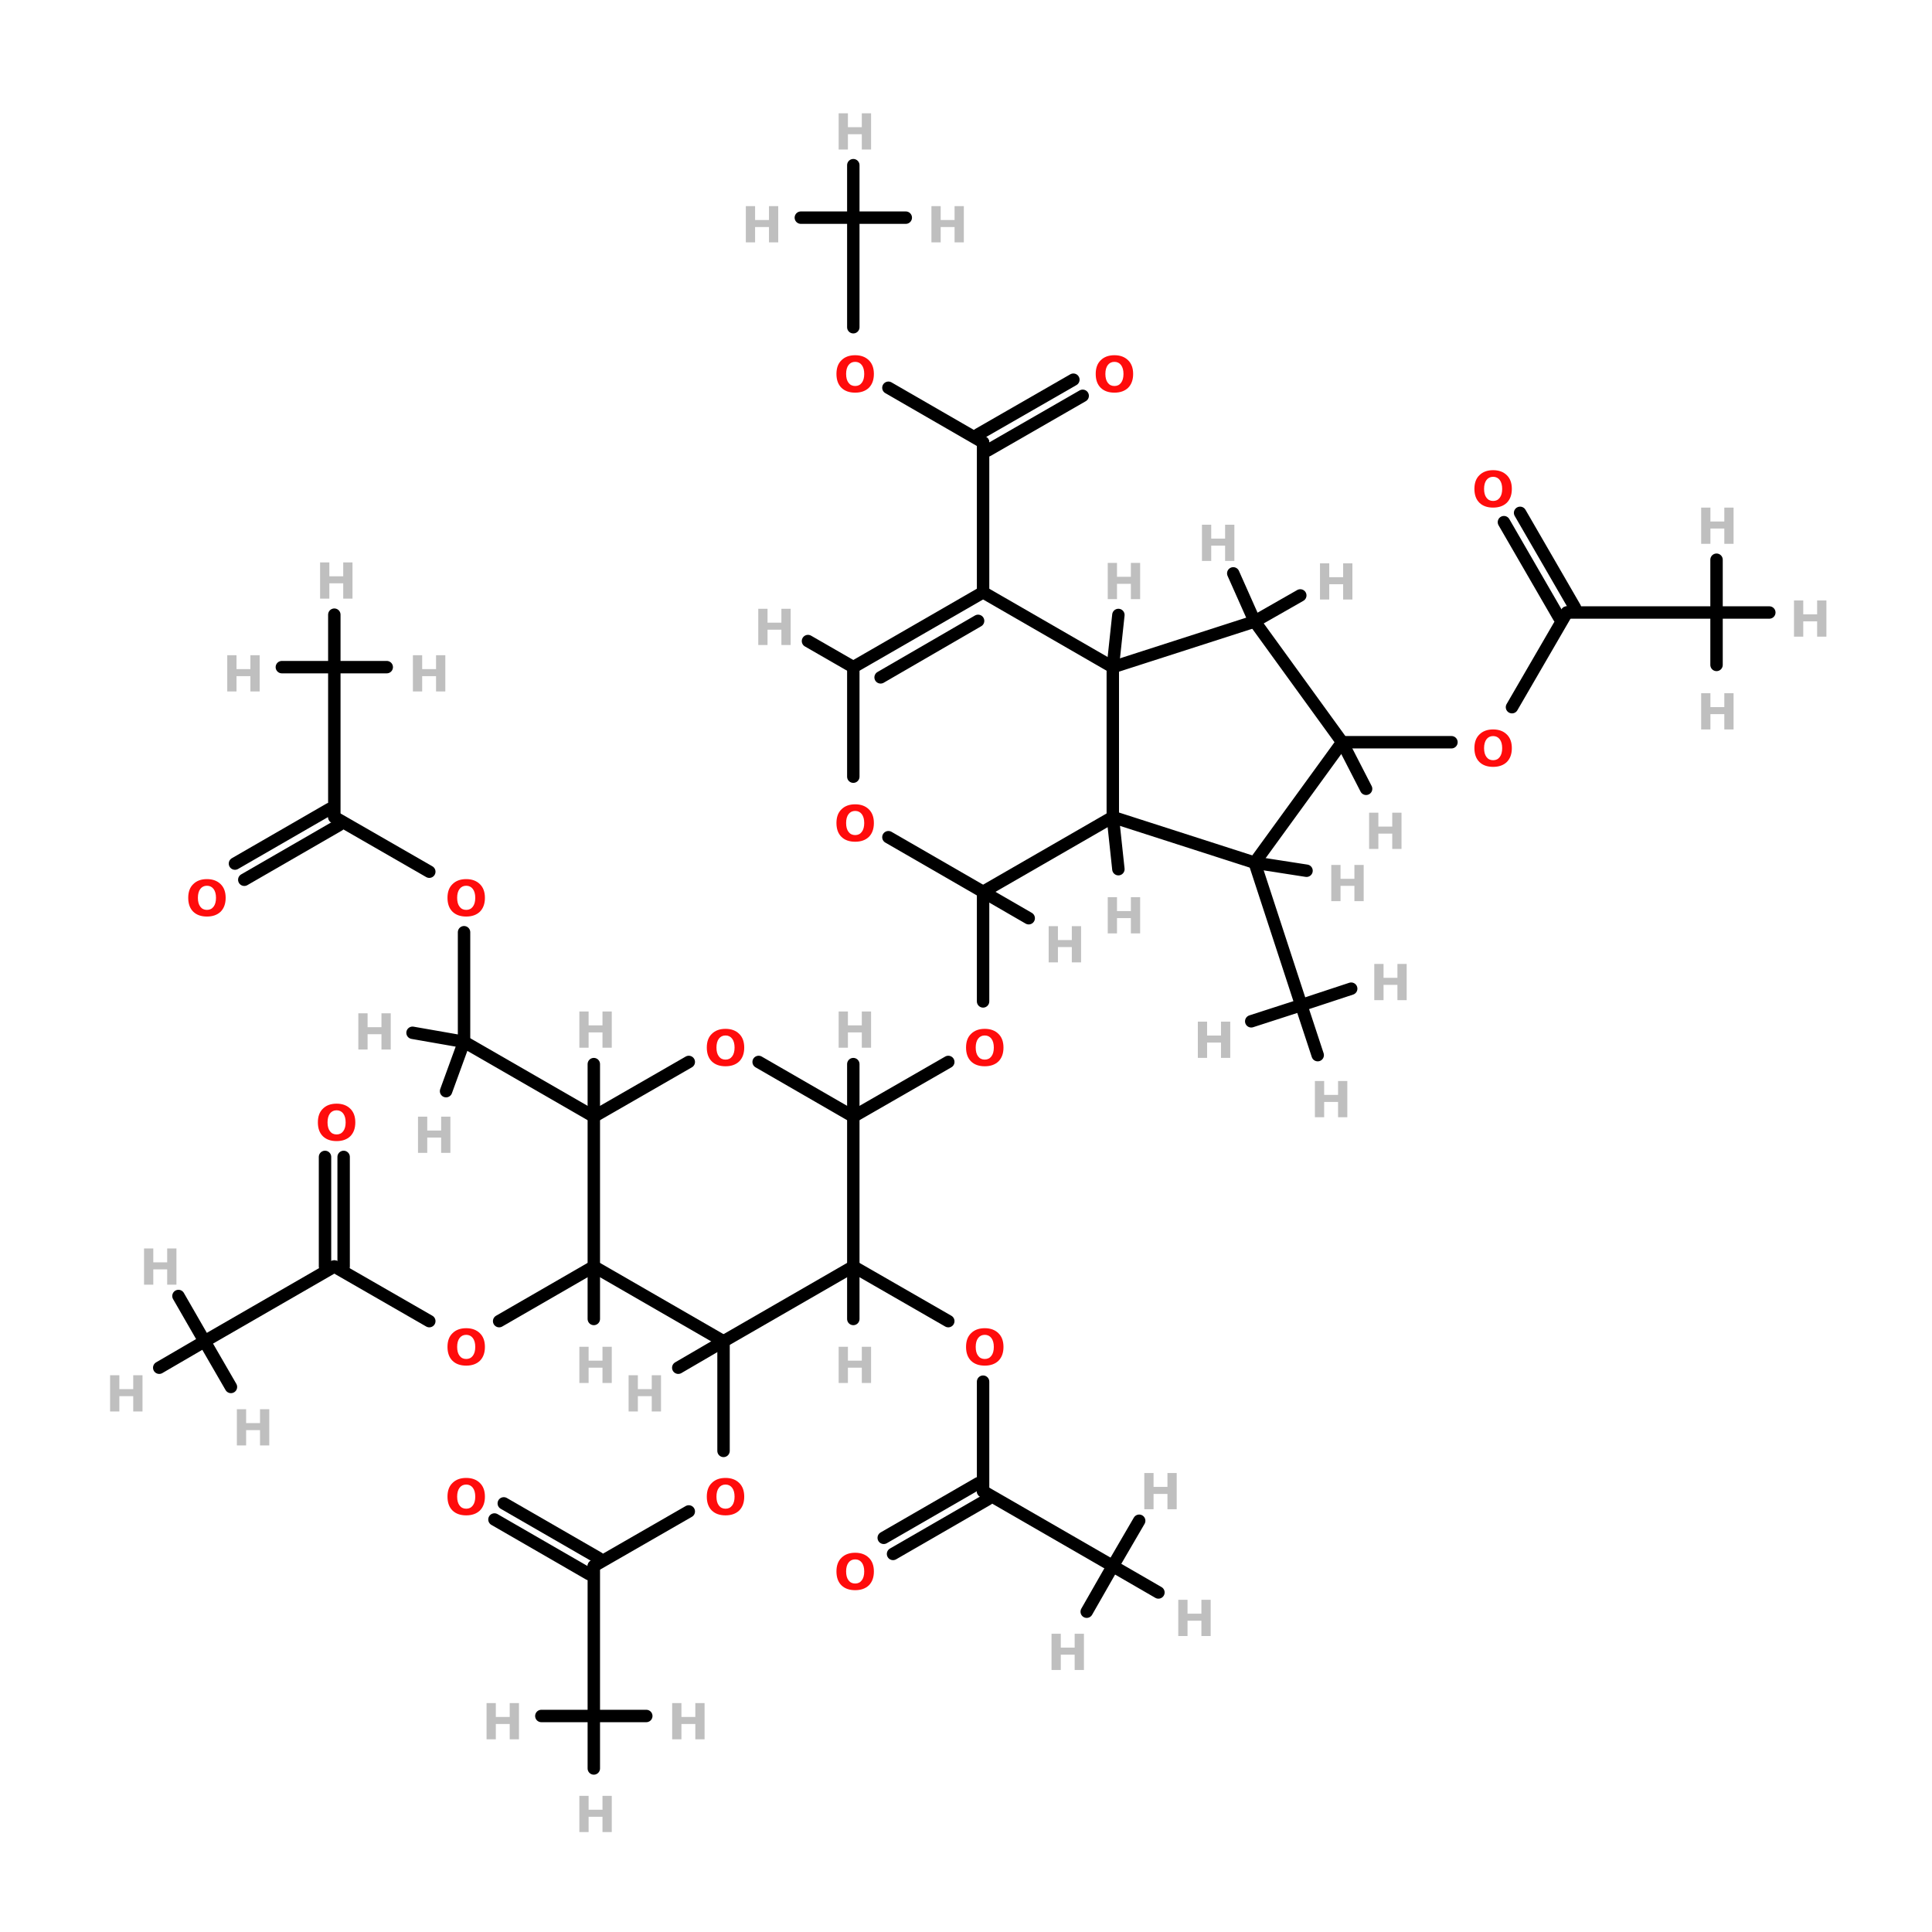<?xml version="1.0" encoding="UTF-8"?>
<svg xmlns="http://www.w3.org/2000/svg" xmlns:xlink="http://www.w3.org/1999/xlink" width="150pt" height="150pt" viewBox="0 0 150 150" version="1.1">
<defs>
<g>
<symbol overflow="visible" id="glyph0-0">
<path style="stroke:none;" d="M 0.188 0.688 L 0.188 -2.719 L 2.125 -2.719 L 2.125 0.688 Z M 0.406 0.469 L 1.906 0.469 L 1.906 -2.5 L 0.406 -2.5 Z M 0.406 0.469 "/>
</symbol>
<symbol overflow="visible" id="glyph0-1">
<path style="stroke:none;" d="M 0.359 -2.812 L 1.078 -2.812 L 1.078 -1.734 L 2.156 -1.734 L 2.156 -2.812 L 2.875 -2.812 L 2.875 0 L 2.156 0 L 2.156 -1.188 L 1.078 -1.188 L 1.078 0 L 0.359 0 Z M 0.359 -2.812 "/>
</symbol>
<symbol overflow="visible" id="glyph0-2">
<path style="stroke:none;" d="M 1.641 -2.344 C 1.422 -2.344 1.25 -2.258 1.125 -2.094 C 1 -1.926 0.938 -1.695 0.938 -1.406 C 0.938 -1.113 1 -0.883 1.125 -0.719 C 1.25 -0.551 1.422 -0.469 1.641 -0.469 C 1.859 -0.469 2.031 -0.551 2.156 -0.719 C 2.281 -0.883 2.344 -1.113 2.344 -1.406 C 2.344 -1.695 2.281 -1.926 2.156 -2.094 C 2.031 -2.258 1.859 -2.344 1.641 -2.344 Z M 1.641 -2.859 C 2.086 -2.859 2.441 -2.727 2.703 -2.469 C 2.961 -2.219 3.094 -1.863 3.094 -1.406 C 3.094 -0.945 2.961 -0.586 2.703 -0.328 C 2.441 -0.078 2.086 0.047 1.641 0.047 C 1.191 0.047 0.836 -0.078 0.578 -0.328 C 0.316 -0.586 0.188 -0.945 0.188 -1.406 C 0.188 -1.863 0.316 -2.219 0.578 -2.469 C 0.836 -2.727 1.191 -2.859 1.641 -2.859 Z M 1.641 -2.859 "/>
</symbol>
</g>
</defs>
<g id="surface1">
<path style="fill:none;stroke-width:4;stroke-linecap:round;stroke-linejoin:miter;stroke:rgb(0%,0%,0%);stroke-opacity:1;stroke-miterlimit:4;" d="M 316.706 322.396 L 316.706 287.095 " transform="matrix(0.241,0,0,0.241,0,0.052)"/>
<path style="fill-rule:nonzero;fill:rgb(0%,0%,0%);fill-opacity:1;stroke-width:4;stroke-linecap:round;stroke-linejoin:miter;stroke:rgb(0%,0%,0%);stroke-opacity:1;stroke-miterlimit:4;" d="M 305.496 341.897 L 274.899 359.499 " transform="matrix(0.241,0,0,0.241,0,0.052)"/>
<path style="fill:none;stroke-width:4;stroke-linecap:round;stroke-linejoin:miter;stroke:rgb(0%,0%,0%);stroke-opacity:1;stroke-miterlimit:4;" d="M 467.596 238.897 L 432.392 238.897 " transform="matrix(0.241,0,0,0.241,0,0.052)"/>
<path style="fill-rule:nonzero;fill:rgb(0%,0%,0%);fill-opacity:1;stroke-width:4;stroke-linecap:round;stroke-linejoin:miter;stroke:rgb(0%,0%,0%);stroke-opacity:1;stroke-miterlimit:4;" d="M 487.096 227.605 L 504.796 197.106 " transform="matrix(0.241,0,0,0.241,0,0.052)"/>
<path style="fill-rule:nonzero;fill:rgb(0%,0%,0%);fill-opacity:1;stroke-width:4;stroke-linecap:round;stroke-linejoin:miter;stroke:rgb(0%,0%,0%);stroke-opacity:1;stroke-miterlimit:4;" d="M 305.496 425.396 L 274.899 407.794 " transform="matrix(0.241,0,0,0.241,0,0.052)"/>
<path style="fill:none;stroke-width:4;stroke-linecap:round;stroke-linejoin:miter;stroke:rgb(0%,0%,0%);stroke-opacity:1;stroke-miterlimit:4;" d="M 316.706 444.897 L 316.706 480.198 " transform="matrix(0.241,0,0,0.241,0,0.052)"/>
<path style="fill-rule:nonzero;fill:rgb(0%,0%,0%);fill-opacity:1;stroke-width:4;stroke-linecap:round;stroke-linejoin:miter;stroke:rgb(0%,0%,0%);stroke-opacity:1;stroke-miterlimit:4;" d="M 286.207 124.703 L 316.706 142.305 " transform="matrix(0.241,0,0,0.241,0,0.052)"/>
<path style="fill:none;stroke-width:4;stroke-linecap:round;stroke-linejoin:miter;stroke:rgb(0%,0%,0%);stroke-opacity:1;stroke-miterlimit:4;" d="M 274.899 105.203 L 274.899 69.901 " transform="matrix(0.241,0,0,0.241,0,0.052)"/>
<path style="fill:none;stroke-width:4;stroke-linecap:round;stroke-linejoin:miter;stroke:rgb(0%,0%,0%);stroke-opacity:1;stroke-miterlimit:4;" d="M 233.092 467.203 L 233.092 431.902 " transform="matrix(0.241,0,0,0.241,0,0.052)"/>
<path style="fill-rule:nonzero;fill:rgb(0%,0%,0%);fill-opacity:1;stroke-width:4;stroke-linecap:round;stroke-linejoin:miter;stroke:rgb(0%,0%,0%);stroke-opacity:1;stroke-miterlimit:4;" d="M 221.898 486.703 L 191.302 504.305 " transform="matrix(0.241,0,0,0.241,0,0.052)"/>
<path style="fill-rule:nonzero;fill:rgb(0%,0%,0%);fill-opacity:1;stroke-width:4;stroke-linecap:round;stroke-linejoin:miter;stroke:rgb(0%,0%,0%);stroke-opacity:1;stroke-miterlimit:4;" d="M 160.803 425.396 L 191.302 407.794 " transform="matrix(0.241,0,0,0.241,0,0.052)"/>
<path style="fill-rule:nonzero;fill:rgb(0%,0%,0%);fill-opacity:1;stroke-width:4;stroke-linecap:round;stroke-linejoin:miter;stroke:rgb(0%,0%,0%);stroke-opacity:1;stroke-miterlimit:4;" d="M 138.301 425.396 L 107.705 407.794 " transform="matrix(0.241,0,0,0.241,0,0.052)"/>
<path style="fill-rule:nonzero;fill:rgb(0%,0%,0%);fill-opacity:1;stroke-width:4;stroke-linecap:round;stroke-linejoin:miter;stroke:rgb(0%,0%,0%);stroke-opacity:1;stroke-miterlimit:4;" d="M 348.795 127.298 L 318.198 144.9 " transform="matrix(0.241,0,0,0.241,0,0.052)"/>
<path style="fill-rule:nonzero;fill:rgb(0%,0%,0%);fill-opacity:1;stroke-width:4;stroke-linecap:round;stroke-linejoin:miter;stroke:rgb(0%,0%,0%);stroke-opacity:1;stroke-miterlimit:4;" d="M 345.794 122.107 L 315.197 139.693 " transform="matrix(0.241,0,0,0.241,0,0.052)"/>
<path style="fill-rule:nonzero;fill:rgb(0%,0%,0%);fill-opacity:1;stroke-width:4;stroke-linecap:round;stroke-linejoin:miter;stroke:rgb(0%,0%,0%);stroke-opacity:1;stroke-miterlimit:4;" d="M 489.708 165.001 L 507.407 195.597 " transform="matrix(0.241,0,0,0.241,0,0.052)"/>
<path style="fill-rule:nonzero;fill:rgb(0%,0%,0%);fill-opacity:1;stroke-width:4;stroke-linecap:round;stroke-linejoin:miter;stroke:rgb(0%,0%,0%);stroke-opacity:1;stroke-miterlimit:4;" d="M 484.501 168.002 L 502.2 198.599 " transform="matrix(0.241,0,0,0.241,0,0.052)"/>
<path style="fill:none;stroke-width:4;stroke-linecap:round;stroke-linejoin:miter;stroke:rgb(0%,0%,0%);stroke-opacity:1;stroke-miterlimit:4;" d="M 149.495 300.106 L 149.495 335.407 " transform="matrix(0.241,0,0,0.241,0,0.052)"/>
<path style="fill-rule:nonzero;fill:rgb(0%,0%,0%);fill-opacity:1;stroke-width:4;stroke-linecap:round;stroke-linejoin:miter;stroke:rgb(0%,0%,0%);stroke-opacity:1;stroke-miterlimit:4;" d="M 138.301 280.606 L 107.705 263.004 " transform="matrix(0.241,0,0,0.241,0,0.052)"/>
<path style="fill-rule:nonzero;fill:rgb(0%,0%,0%);fill-opacity:1;stroke-width:4;stroke-linecap:round;stroke-linejoin:miter;stroke:rgb(0%,0%,0%);stroke-opacity:1;stroke-miterlimit:4;" d="M 284.698 495.204 L 315.197 477.602 " transform="matrix(0.241,0,0,0.241,0,0.052)"/>
<path style="fill-rule:nonzero;fill:rgb(0%,0%,0%);fill-opacity:1;stroke-width:4;stroke-linecap:round;stroke-linejoin:miter;stroke:rgb(0%,0%,0%);stroke-opacity:1;stroke-miterlimit:4;" d="M 287.699 500.395 L 318.198 482.793 " transform="matrix(0.241,0,0,0.241,0,0.052)"/>
<path style="fill-rule:nonzero;fill:rgb(0%,0%,0%);fill-opacity:1;stroke-width:4;stroke-linecap:round;stroke-linejoin:miter;stroke:rgb(0%,0%,0%);stroke-opacity:1;stroke-miterlimit:4;" d="M 162.295 484.108 L 192.794 501.693 " transform="matrix(0.241,0,0,0.241,0,0.052)"/>
<path style="fill-rule:nonzero;fill:rgb(0%,0%,0%);fill-opacity:1;stroke-width:4;stroke-linecap:round;stroke-linejoin:miter;stroke:rgb(0%,0%,0%);stroke-opacity:1;stroke-miterlimit:4;" d="M 159.294 489.299 L 189.793 506.901 " transform="matrix(0.241,0,0,0.241,0,0.052)"/>
<path style="fill:none;stroke-width:4;stroke-linecap:round;stroke-linejoin:miter;stroke:rgb(0%,0%,0%);stroke-opacity:1;stroke-miterlimit:4;" d="M 110.706 372.493 L 110.706 407.794 " transform="matrix(0.241,0,0,0.241,0,0.052)"/>
<path style="fill:none;stroke-width:4;stroke-linecap:round;stroke-linejoin:miter;stroke:rgb(0%,0%,0%);stroke-opacity:1;stroke-miterlimit:4;" d="M 104.703 372.493 L 104.703 407.794 " transform="matrix(0.241,0,0,0.241,0,0.052)"/>
<path style="fill-rule:nonzero;fill:rgb(0%,0%,0%);fill-opacity:1;stroke-width:4;stroke-linecap:round;stroke-linejoin:miter;stroke:rgb(0%,0%,0%);stroke-opacity:1;stroke-miterlimit:4;" d="M 75.697 277.994 L 106.196 260.392 " transform="matrix(0.241,0,0,0.241,0,0.052)"/>
<path style="fill-rule:nonzero;fill:rgb(0%,0%,0%);fill-opacity:1;stroke-width:4;stroke-linecap:round;stroke-linejoin:miter;stroke:rgb(0%,0%,0%);stroke-opacity:1;stroke-miterlimit:4;" d="M 78.698 283.202 L 109.197 265.6 " transform="matrix(0.241,0,0,0.241,0,0.052)"/>
<path style="fill-rule:nonzero;fill:rgb(0%,0%,0%);fill-opacity:1;stroke-width:4;stroke-linecap:round;stroke-linejoin:miter;stroke:rgb(0%,0%,0%);stroke-opacity:1;stroke-miterlimit:4;" d="M 358.496 263.004 L 360.297 279.795 " transform="matrix(0.241,0,0,0.241,0,0.052)"/>
<path style="fill-rule:nonzero;fill:rgb(0%,0%,0%);fill-opacity:1;stroke-width:4;stroke-linecap:round;stroke-linejoin:miter;stroke:rgb(0%,0%,0%);stroke-opacity:1;stroke-miterlimit:4;" d="M 358.496 214.708 L 360.297 197.901 " transform="matrix(0.241,0,0,0.241,0,0.052)"/>
<path style="fill-rule:nonzero;fill:rgb(0%,0%,0%);fill-opacity:1;stroke-width:4;stroke-linecap:round;stroke-linejoin:miter;stroke:rgb(0%,0%,0%);stroke-opacity:1;stroke-miterlimit:4;" d="M 404.197 277.702 L 419.203 323.597 " transform="matrix(0.241,0,0,0.241,0,0.052)"/>
<path style="fill-rule:nonzero;fill:rgb(0%,0%,0%);fill-opacity:1;stroke-width:4;stroke-linecap:round;stroke-linejoin:miter;stroke:rgb(0%,0%,0%);stroke-opacity:1;stroke-miterlimit:4;" d="M 404.197 277.702 L 420.906 280.298 " transform="matrix(0.241,0,0,0.241,0,0.052)"/>
<path style="fill-rule:nonzero;fill:rgb(0%,0%,0%);fill-opacity:1;stroke-width:4;stroke-linecap:round;stroke-linejoin:miter;stroke:rgb(0%,0%,0%);stroke-opacity:1;stroke-miterlimit:4;" d="M 432.392 238.897 L 440.098 253.903 " transform="matrix(0.241,0,0,0.241,0,0.052)"/>
<path style="fill-rule:nonzero;fill:rgb(0%,0%,0%);fill-opacity:1;stroke-width:4;stroke-linecap:round;stroke-linejoin:miter;stroke:rgb(0%,0%,0%);stroke-opacity:1;stroke-miterlimit:4;" d="M 404.197 199.994 L 418.895 191.606 " transform="matrix(0.241,0,0,0.241,0,0.052)"/>
<path style="fill-rule:nonzero;fill:rgb(0%,0%,0%);fill-opacity:1;stroke-width:4;stroke-linecap:round;stroke-linejoin:miter;stroke:rgb(0%,0%,0%);stroke-opacity:1;stroke-miterlimit:4;" d="M 404.197 199.994 L 397.302 184.501 " transform="matrix(0.241,0,0,0.241,0,0.052)"/>
<path style="fill-rule:nonzero;fill:rgb(0%,0%,0%);fill-opacity:1;stroke-width:4;stroke-linecap:round;stroke-linejoin:miter;stroke:rgb(0%,0%,0%);stroke-opacity:1;stroke-miterlimit:4;" d="M 316.706 287.095 L 331.404 295.596 " transform="matrix(0.241,0,0,0.241,0,0.052)"/>
<path style="fill:none;stroke-width:4;stroke-linecap:round;stroke-linejoin:miter;stroke:rgb(0%,0%,0%);stroke-opacity:1;stroke-miterlimit:4;" d="M 316.706 190.601 L 316.706 142.305 " transform="matrix(0.241,0,0,0.241,0,0.052)"/>
<path style="fill-rule:nonzero;fill:rgb(0%,0%,0%);fill-opacity:1;stroke-width:4;stroke-linecap:round;stroke-linejoin:miter;stroke:rgb(0%,0%,0%);stroke-opacity:1;stroke-miterlimit:4;" d="M 419.203 323.597 L 403.093 328.805 " transform="matrix(0.241,0,0,0.241,0,0.052)"/>
<path style="fill-rule:nonzero;fill:rgb(0%,0%,0%);fill-opacity:1;stroke-width:4;stroke-linecap:round;stroke-linejoin:miter;stroke:rgb(0%,0%,0%);stroke-opacity:1;stroke-miterlimit:4;" d="M 419.203 323.597 L 424.508 339.706 " transform="matrix(0.241,0,0,0.241,0,0.052)"/>
<path style="fill-rule:nonzero;fill:rgb(0%,0%,0%);fill-opacity:1;stroke-width:4;stroke-linecap:round;stroke-linejoin:miter;stroke:rgb(0%,0%,0%);stroke-opacity:1;stroke-miterlimit:4;" d="M 419.203 323.597 L 435.296 318.292 " transform="matrix(0.241,0,0,0.241,0,0.052)"/>
<path style="fill-rule:nonzero;fill:rgb(0%,0%,0%);fill-opacity:1;stroke-width:4;stroke-linecap:round;stroke-linejoin:miter;stroke:rgb(0%,0%,0%);stroke-opacity:1;stroke-miterlimit:4;" d="M 274.899 214.708 L 260.298 206.305 " transform="matrix(0.241,0,0,0.241,0,0.052)"/>
<path style="fill:none;stroke-width:4;stroke-linecap:round;stroke-linejoin:miter;stroke:rgb(0%,0%,0%);stroke-opacity:1;stroke-miterlimit:4;" d="M 274.899 359.499 L 274.899 342.594 " transform="matrix(0.241,0,0,0.241,0,0.052)"/>
<path style="fill:none;stroke-width:4;stroke-linecap:round;stroke-linejoin:miter;stroke:rgb(0%,0%,0%);stroke-opacity:1;stroke-miterlimit:4;" d="M 274.899 407.794 L 274.899 424.699 " transform="matrix(0.241,0,0,0.241,0,0.052)"/>
<path style="fill-rule:nonzero;fill:rgb(0%,0%,0%);fill-opacity:1;stroke-width:4;stroke-linecap:round;stroke-linejoin:miter;stroke:rgb(0%,0%,0%);stroke-opacity:1;stroke-miterlimit:4;" d="M 233.092 431.902 L 218.508 440.403 " transform="matrix(0.241,0,0,0.241,0,0.052)"/>
<path style="fill:none;stroke-width:4;stroke-linecap:round;stroke-linejoin:miter;stroke:rgb(0%,0%,0%);stroke-opacity:1;stroke-miterlimit:4;" d="M 191.302 407.794 L 191.302 424.699 " transform="matrix(0.241,0,0,0.241,0,0.052)"/>
<path style="fill-rule:nonzero;fill:rgb(0%,0%,0%);fill-opacity:1;stroke-width:4;stroke-linecap:round;stroke-linejoin:miter;stroke:rgb(0%,0%,0%);stroke-opacity:1;stroke-miterlimit:4;" d="M 191.302 359.499 L 149.495 335.407 " transform="matrix(0.241,0,0,0.241,0,0.052)"/>
<path style="fill:none;stroke-width:4;stroke-linecap:round;stroke-linejoin:miter;stroke:rgb(0%,0%,0%);stroke-opacity:1;stroke-miterlimit:4;" d="M 191.302 359.499 L 191.302 342.594 " transform="matrix(0.241,0,0,0.241,0,0.052)"/>
<path style="fill:none;stroke-width:4;stroke-linecap:round;stroke-linejoin:miter;stroke:rgb(0%,0%,0%);stroke-opacity:1;stroke-miterlimit:4;" d="M 504.796 197.106 L 552.994 197.106 " transform="matrix(0.241,0,0,0.241,0,0.052)"/>
<path style="fill-rule:nonzero;fill:rgb(0%,0%,0%);fill-opacity:1;stroke-width:4;stroke-linecap:round;stroke-linejoin:miter;stroke:rgb(0%,0%,0%);stroke-opacity:1;stroke-miterlimit:4;" d="M 149.495 335.407 L 132.899 332.503 " transform="matrix(0.241,0,0,0.241,0,0.052)"/>
<path style="fill-rule:nonzero;fill:rgb(0%,0%,0%);fill-opacity:1;stroke-width:4;stroke-linecap:round;stroke-linejoin:miter;stroke:rgb(0%,0%,0%);stroke-opacity:1;stroke-miterlimit:4;" d="M 149.495 335.407 L 143.704 351.306 " transform="matrix(0.241,0,0,0.241,0,0.052)"/>
<path style="fill:none;stroke-width:4;stroke-linecap:round;stroke-linejoin:miter;stroke:rgb(0%,0%,0%);stroke-opacity:1;stroke-miterlimit:4;" d="M 552.994 197.106 L 552.994 213.994 " transform="matrix(0.241,0,0,0.241,0,0.052)"/>
<path style="fill:none;stroke-width:4;stroke-linecap:round;stroke-linejoin:miter;stroke:rgb(0%,0%,0%);stroke-opacity:1;stroke-miterlimit:4;" d="M 552.994 197.106 L 569.996 197.106 " transform="matrix(0.241,0,0,0.241,0,0.052)"/>
<path style="fill:none;stroke-width:4;stroke-linecap:round;stroke-linejoin:miter;stroke:rgb(0%,0%,0%);stroke-opacity:1;stroke-miterlimit:4;" d="M 552.994 197.106 L 552.994 180.104 " transform="matrix(0.241,0,0,0.241,0,0.052)"/>
<path style="fill-rule:nonzero;fill:rgb(0%,0%,0%);fill-opacity:1;stroke-width:4;stroke-linecap:round;stroke-linejoin:miter;stroke:rgb(0%,0%,0%);stroke-opacity:1;stroke-miterlimit:4;" d="M 316.706 480.198 L 358.496 504.305 " transform="matrix(0.241,0,0,0.241,0,0.052)"/>
<path style="fill:none;stroke-width:4;stroke-linecap:round;stroke-linejoin:miter;stroke:rgb(0%,0%,0%);stroke-opacity:1;stroke-miterlimit:4;" d="M 274.899 69.901 L 291.803 69.901 " transform="matrix(0.241,0,0,0.241,0,0.052)"/>
<path style="fill:none;stroke-width:4;stroke-linecap:round;stroke-linejoin:miter;stroke:rgb(0%,0%,0%);stroke-opacity:1;stroke-miterlimit:4;" d="M 274.899 69.901 L 274.899 52.997 " transform="matrix(0.241,0,0,0.241,0,0.052)"/>
<path style="fill:none;stroke-width:4;stroke-linecap:round;stroke-linejoin:miter;stroke:rgb(0%,0%,0%);stroke-opacity:1;stroke-miterlimit:4;" d="M 274.899 69.901 L 257.995 69.901 " transform="matrix(0.241,0,0,0.241,0,0.052)"/>
<path style="fill:none;stroke-width:4;stroke-linecap:round;stroke-linejoin:miter;stroke:rgb(0%,0%,0%);stroke-opacity:1;stroke-miterlimit:4;" d="M 191.302 504.305 L 191.302 552.601 " transform="matrix(0.241,0,0,0.241,0,0.052)"/>
<path style="fill-rule:nonzero;fill:rgb(0%,0%,0%);fill-opacity:1;stroke-width:4;stroke-linecap:round;stroke-linejoin:miter;stroke:rgb(0%,0%,0%);stroke-opacity:1;stroke-miterlimit:4;" d="M 107.705 407.794 L 65.898 431.902 " transform="matrix(0.241,0,0,0.241,0,0.052)"/>
<path style="fill-rule:nonzero;fill:rgb(0%,0%,0%);fill-opacity:1;stroke-width:4;stroke-linecap:round;stroke-linejoin:miter;stroke:rgb(0%,0%,0%);stroke-opacity:1;stroke-miterlimit:4;" d="M 358.496 504.305 L 350.093 519.003 " transform="matrix(0.241,0,0,0.241,0,0.052)"/>
<path style="fill-rule:nonzero;fill:rgb(0%,0%,0%);fill-opacity:1;stroke-width:4;stroke-linecap:round;stroke-linejoin:miter;stroke:rgb(0%,0%,0%);stroke-opacity:1;stroke-miterlimit:4;" d="M 358.496 504.305 L 373.194 512.806 " transform="matrix(0.241,0,0,0.241,0,0.052)"/>
<path style="fill-rule:nonzero;fill:rgb(0%,0%,0%);fill-opacity:1;stroke-width:4;stroke-linecap:round;stroke-linejoin:miter;stroke:rgb(0%,0%,0%);stroke-opacity:1;stroke-miterlimit:4;" d="M 358.496 504.305 L 366.997 489.705 " transform="matrix(0.241,0,0,0.241,0,0.052)"/>
<path style="fill:none;stroke-width:4;stroke-linecap:round;stroke-linejoin:miter;stroke:rgb(0%,0%,0%);stroke-opacity:1;stroke-miterlimit:4;" d="M 191.302 552.601 L 174.397 552.601 " transform="matrix(0.241,0,0,0.241,0,0.052)"/>
<path style="fill:none;stroke-width:4;stroke-linecap:round;stroke-linejoin:miter;stroke:rgb(0%,0%,0%);stroke-opacity:1;stroke-miterlimit:4;" d="M 191.302 552.601 L 191.302 569.506 " transform="matrix(0.241,0,0,0.241,0,0.052)"/>
<path style="fill:none;stroke-width:4;stroke-linecap:round;stroke-linejoin:miter;stroke:rgb(0%,0%,0%);stroke-opacity:1;stroke-miterlimit:4;" d="M 191.302 552.601 L 208.206 552.601 " transform="matrix(0.241,0,0,0.241,0,0.052)"/>
<path style="fill:none;stroke-width:4;stroke-linecap:round;stroke-linejoin:miter;stroke:rgb(0%,0%,0%);stroke-opacity:1;stroke-miterlimit:4;" d="M 107.705 263.004 L 107.705 214.708 " transform="matrix(0.241,0,0,0.241,0,0.052)"/>
<path style="fill-rule:nonzero;fill:rgb(0%,0%,0%);fill-opacity:1;stroke-width:4;stroke-linecap:round;stroke-linejoin:miter;stroke:rgb(0%,0%,0%);stroke-opacity:1;stroke-miterlimit:4;" d="M 65.898 431.902 L 57.494 417.301 " transform="matrix(0.241,0,0,0.241,0,0.052)"/>
<path style="fill-rule:nonzero;fill:rgb(0%,0%,0%);fill-opacity:1;stroke-width:4;stroke-linecap:round;stroke-linejoin:miter;stroke:rgb(0%,0%,0%);stroke-opacity:1;stroke-miterlimit:4;" d="M 65.898 431.902 L 51.297 440.403 " transform="matrix(0.241,0,0,0.241,0,0.052)"/>
<path style="fill-rule:nonzero;fill:rgb(0%,0%,0%);fill-opacity:1;stroke-width:4;stroke-linecap:round;stroke-linejoin:miter;stroke:rgb(0%,0%,0%);stroke-opacity:1;stroke-miterlimit:4;" d="M 65.898 431.902 L 74.399 446.6 " transform="matrix(0.241,0,0,0.241,0,0.052)"/>
<path style="fill:none;stroke-width:4;stroke-linecap:round;stroke-linejoin:miter;stroke:rgb(0%,0%,0%);stroke-opacity:1;stroke-miterlimit:4;" d="M 107.705 214.708 L 124.593 214.708 " transform="matrix(0.241,0,0,0.241,0,0.052)"/>
<path style="fill:none;stroke-width:4;stroke-linecap:round;stroke-linejoin:miter;stroke:rgb(0%,0%,0%);stroke-opacity:1;stroke-miterlimit:4;" d="M 107.705 214.708 L 107.705 197.804 " transform="matrix(0.241,0,0,0.241,0,0.052)"/>
<path style="fill:none;stroke-width:4;stroke-linecap:round;stroke-linejoin:miter;stroke:rgb(0%,0%,0%);stroke-opacity:1;stroke-miterlimit:4;" d="M 107.705 214.708 L 90.8 214.708 " transform="matrix(0.241,0,0,0.241,0,0.052)"/>
<path style="fill-rule:nonzero;fill:rgb(0%,0%,0%);fill-opacity:1;stroke-width:4;stroke-linecap:round;stroke-linejoin:miter;stroke:rgb(0%,0%,0%);stroke-opacity:1;stroke-miterlimit:4;" d="M 432.392 238.897 L 404.197 277.702 " transform="matrix(0.241,0,0,0.241,0,0.052)"/>
<path style="fill-rule:nonzero;fill:rgb(0%,0%,0%);fill-opacity:1;stroke-width:4;stroke-linecap:round;stroke-linejoin:miter;stroke:rgb(0%,0%,0%);stroke-opacity:1;stroke-miterlimit:4;" d="M 404.197 277.702 L 358.496 263.004 " transform="matrix(0.241,0,0,0.241,0,0.052)"/>
<path style="fill:none;stroke-width:4;stroke-linecap:round;stroke-linejoin:miter;stroke:rgb(0%,0%,0%);stroke-opacity:1;stroke-miterlimit:4;" d="M 358.496 263.004 L 358.496 214.708 " transform="matrix(0.241,0,0,0.241,0,0.052)"/>
<path style="fill-rule:nonzero;fill:rgb(0%,0%,0%);fill-opacity:1;stroke-width:4;stroke-linecap:round;stroke-linejoin:miter;stroke:rgb(0%,0%,0%);stroke-opacity:1;stroke-miterlimit:4;" d="M 358.496 214.708 L 404.197 199.994 " transform="matrix(0.241,0,0,0.241,0,0.052)"/>
<path style="fill-rule:nonzero;fill:rgb(0%,0%,0%);fill-opacity:1;stroke-width:4;stroke-linecap:round;stroke-linejoin:miter;stroke:rgb(0%,0%,0%);stroke-opacity:1;stroke-miterlimit:4;" d="M 404.197 199.994 L 432.392 238.897 " transform="matrix(0.241,0,0,0.241,0,0.052)"/>
<path style="fill-rule:nonzero;fill:rgb(0%,0%,0%);fill-opacity:1;stroke-width:4;stroke-linecap:round;stroke-linejoin:miter;stroke:rgb(0%,0%,0%);stroke-opacity:1;stroke-miterlimit:4;" d="M 358.496 263.004 L 316.706 287.095 " transform="matrix(0.241,0,0,0.241,0,0.052)"/>
<path style="fill-rule:nonzero;fill:rgb(0%,0%,0%);fill-opacity:1;stroke-width:4;stroke-linecap:round;stroke-linejoin:miter;stroke:rgb(0%,0%,0%);stroke-opacity:1;stroke-miterlimit:4;" d="M 316.706 287.095 L 286.207 269.493 " transform="matrix(0.241,0,0,0.241,0,0.052)"/>
<path style="fill:none;stroke-width:4;stroke-linecap:round;stroke-linejoin:miter;stroke:rgb(0%,0%,0%);stroke-opacity:1;stroke-miterlimit:4;" d="M 274.899 249.993 L 274.899 214.708 " transform="matrix(0.241,0,0,0.241,0,0.052)"/>
<path style="fill-rule:nonzero;fill:rgb(0%,0%,0%);fill-opacity:1;stroke-width:4;stroke-linecap:round;stroke-linejoin:miter;stroke:rgb(0%,0%,0%);stroke-opacity:1;stroke-miterlimit:4;" d="M 274.899 214.708 L 316.706 190.601 " transform="matrix(0.241,0,0,0.241,0,0.052)"/>
<path style="fill-rule:nonzero;fill:rgb(0%,0%,0%);fill-opacity:1;stroke-width:4;stroke-linecap:round;stroke-linejoin:miter;stroke:rgb(0%,0%,0%);stroke-opacity:1;stroke-miterlimit:4;" d="M 283.692 218.001 L 315.1 199.799 " transform="matrix(0.241,0,0,0.241,0,0.052)"/>
<path style="fill-rule:nonzero;fill:rgb(0%,0%,0%);fill-opacity:1;stroke-width:4;stroke-linecap:round;stroke-linejoin:miter;stroke:rgb(0%,0%,0%);stroke-opacity:1;stroke-miterlimit:4;" d="M 316.706 190.601 L 358.496 214.708 " transform="matrix(0.241,0,0,0.241,0,0.052)"/>
<path style="fill-rule:nonzero;fill:rgb(0%,0%,0%);fill-opacity:1;stroke-width:4;stroke-linecap:round;stroke-linejoin:miter;stroke:rgb(0%,0%,0%);stroke-opacity:1;stroke-miterlimit:4;" d="M 244.4 341.897 L 274.899 359.499 " transform="matrix(0.241,0,0,0.241,0,0.052)"/>
<path style="fill:none;stroke-width:4;stroke-linecap:round;stroke-linejoin:miter;stroke:rgb(0%,0%,0%);stroke-opacity:1;stroke-miterlimit:4;" d="M 274.899 359.499 L 274.899 407.794 " transform="matrix(0.241,0,0,0.241,0,0.052)"/>
<path style="fill-rule:nonzero;fill:rgb(0%,0%,0%);fill-opacity:1;stroke-width:4;stroke-linecap:round;stroke-linejoin:miter;stroke:rgb(0%,0%,0%);stroke-opacity:1;stroke-miterlimit:4;" d="M 274.899 407.794 L 233.092 431.902 " transform="matrix(0.241,0,0,0.241,0,0.052)"/>
<path style="fill-rule:nonzero;fill:rgb(0%,0%,0%);fill-opacity:1;stroke-width:4;stroke-linecap:round;stroke-linejoin:miter;stroke:rgb(0%,0%,0%);stroke-opacity:1;stroke-miterlimit:4;" d="M 233.092 431.902 L 191.302 407.794 " transform="matrix(0.241,0,0,0.241,0,0.052)"/>
<path style="fill:none;stroke-width:4;stroke-linecap:round;stroke-linejoin:miter;stroke:rgb(0%,0%,0%);stroke-opacity:1;stroke-miterlimit:4;" d="M 191.302 407.794 L 191.302 359.499 " transform="matrix(0.241,0,0,0.241,0,0.052)"/>
<path style="fill-rule:nonzero;fill:rgb(0%,0%,0%);fill-opacity:1;stroke-width:4;stroke-linecap:round;stroke-linejoin:miter;stroke:rgb(0%,0%,0%);stroke-opacity:1;stroke-miterlimit:4;" d="M 191.302 359.499 L 221.898 341.897 " transform="matrix(0.241,0,0,0.241,0,0.052)"/>
<g style="fill:rgb(74.902%,74.902%,74.902%);fill-opacity:1;">
  <use xlink:href="#glyph0-1" x="92.641" y="82.133"/>
</g>
<g style="fill:rgb(74.902%,74.902%,74.902%);fill-opacity:1;">
  <use xlink:href="#glyph0-1" x="27.461" y="81.484"/>
</g>
<g style="fill:rgb(74.902%,74.902%,74.902%);fill-opacity:1;">
  <use xlink:href="#glyph0-1" x="44.621" y="81.344"/>
</g>
<g style="fill:rgb(74.902%,74.902%,74.902%);fill-opacity:1;">
  <use xlink:href="#glyph0-1" x="44.621" y="107.375"/>
</g>
<g style="fill:rgb(74.902%,74.902%,74.902%);fill-opacity:1;">
  <use xlink:href="#glyph0-1" x="48.445" y="109.586"/>
</g>
<g style="fill:rgb(74.902%,74.902%,74.902%);fill-opacity:1;">
  <use xlink:href="#glyph0-1" x="64.754" y="107.375"/>
</g>
<g style="fill:rgb(74.902%,74.902%,74.902%);fill-opacity:1;">
  <use xlink:href="#glyph0-1" x="64.754" y="81.344"/>
</g>
<g style="fill:rgb(74.902%,74.902%,74.902%);fill-opacity:1;">
  <use xlink:href="#glyph0-1" x="58.512" y="50.078"/>
</g>
<g style="fill:rgb(74.902%,74.902%,74.902%);fill-opacity:1;">
  <use xlink:href="#glyph0-1" x="106.34" y="77.652"/>
</g>
<g style="fill:rgb(74.902%,74.902%,74.902%);fill-opacity:1;">
  <use xlink:href="#glyph0-1" x="101.73" y="86.742"/>
</g>
<g style="fill:rgb(74.902%,74.902%,74.902%);fill-opacity:1;">
  <use xlink:href="#glyph0-1" x="32.094" y="89.508"/>
</g>
<g style="fill:rgb(74.902%,74.902%,74.902%);fill-opacity:1;">
  <use xlink:href="#glyph0-1" x="81.059" y="74.719"/>
</g>
<g style="fill:rgb(74.902%,74.902%,74.902%);fill-opacity:1;">
  <use xlink:href="#glyph0-1" x="92.961" y="43.551"/>
</g>
<g style="fill:rgb(74.902%,74.902%,74.902%);fill-opacity:1;">
  <use xlink:href="#glyph0-1" x="102.125" y="46.547"/>
</g>
<g style="fill:rgb(74.902%,74.902%,74.902%);fill-opacity:1;">
  <use xlink:href="#glyph0-1" x="105.938" y="65.91"/>
</g>
<g style="fill:rgb(74.902%,74.902%,74.902%);fill-opacity:1;">
  <use xlink:href="#glyph0-1" x="103" y="69.965"/>
</g>
<g style="fill:rgb(74.902%,74.902%,74.902%);fill-opacity:1;">
  <use xlink:href="#glyph0-1" x="85.645" y="46.516"/>
</g>
<g style="fill:rgb(74.902%,74.902%,74.902%);fill-opacity:1;">
  <use xlink:href="#glyph0-1" x="85.645" y="72.469"/>
</g>
<g style="fill:rgb(74.902%,74.902%,74.902%);fill-opacity:1;">
  <use xlink:href="#glyph0-1" x="88.484" y="117.176"/>
</g>
<g style="fill:rgb(74.902%,74.902%,74.902%);fill-opacity:1;">
  <use xlink:href="#glyph0-1" x="17.285" y="53.684"/>
</g>
<g style="fill:rgb(74.902%,74.902%,74.902%);fill-opacity:1;">
  <use xlink:href="#glyph0-1" x="24.492" y="46.477"/>
</g>
<g style="fill:rgb(74.902%,74.902%,74.902%);fill-opacity:1;">
  <use xlink:href="#glyph0-1" x="31.699" y="53.684"/>
</g>
<g style="fill:rgb(74.902%,74.902%,74.902%);fill-opacity:1;">
  <use xlink:href="#glyph0-1" x="18.031" y="112.223"/>
</g>
<g style="fill:rgb(74.902%,74.902%,74.902%);fill-opacity:1;">
  <use xlink:href="#glyph0-1" x="8.188" y="109.586"/>
</g>
<g style="fill:rgb(74.902%,74.902%,74.902%);fill-opacity:1;">
  <use xlink:href="#glyph0-1" x="10.824" y="99.742"/>
</g>
<g style="fill:rgb(74.902%,74.902%,74.902%);fill-opacity:1;">
  <use xlink:href="#glyph0-1" x="51.828" y="135.039"/>
</g>
<g style="fill:rgb(74.902%,74.902%,74.902%);fill-opacity:1;">
  <use xlink:href="#glyph0-1" x="44.621" y="142.242"/>
</g>
<g style="fill:rgb(74.902%,74.902%,74.902%);fill-opacity:1;">
  <use xlink:href="#glyph0-1" x="37.418" y="135.039"/>
</g>
<g style="fill:rgb(74.902%,74.902%,74.902%);fill-opacity:1;">
  <use xlink:href="#glyph0-1" x="91.121" y="127.02"/>
</g>
<g style="fill:rgb(74.902%,74.902%,74.902%);fill-opacity:1;">
  <use xlink:href="#glyph0-1" x="81.281" y="129.656"/>
</g>
<g style="fill:rgb(74.902%,74.902%,74.902%);fill-opacity:1;">
  <use xlink:href="#glyph0-1" x="57.547" y="18.816"/>
</g>
<g style="fill:rgb(74.902%,74.902%,74.902%);fill-opacity:1;">
  <use xlink:href="#glyph0-1" x="64.754" y="11.609"/>
</g>
<g style="fill:rgb(74.902%,74.902%,74.902%);fill-opacity:1;">
  <use xlink:href="#glyph0-1" x="71.957" y="18.816"/>
</g>
<g style="fill:rgb(74.902%,74.902%,74.902%);fill-opacity:1;">
  <use xlink:href="#glyph0-1" x="131.719" y="42.223"/>
</g>
<g style="fill:rgb(74.902%,74.902%,74.902%);fill-opacity:1;">
  <use xlink:href="#glyph0-1" x="138.926" y="49.43"/>
</g>
<g style="fill:rgb(74.902%,74.902%,74.902%);fill-opacity:1;">
  <use xlink:href="#glyph0-1" x="131.719" y="56.633"/>
</g>
<g style="fill:rgb(100%,4.706%,4.706%);fill-opacity:1;">
  <use xlink:href="#glyph0-2" x="34.555" y="71.113"/>
</g>
<g style="fill:rgb(100%,4.706%,4.706%);fill-opacity:1;">
  <use xlink:href="#glyph0-2" x="14.426" y="71.113"/>
</g>
<g style="fill:rgb(100%,4.706%,4.706%);fill-opacity:1;">
  <use xlink:href="#glyph0-2" x="24.492" y="88.547"/>
</g>
<g style="fill:rgb(100%,4.706%,4.706%);fill-opacity:1;">
  <use xlink:href="#glyph0-2" x="34.555" y="117.605"/>
</g>
<g style="fill:rgb(100%,4.706%,4.706%);fill-opacity:1;">
  <use xlink:href="#glyph0-2" x="64.754" y="123.414"/>
</g>
<g style="fill:rgb(100%,4.706%,4.706%);fill-opacity:1;">
  <use xlink:href="#glyph0-2" x="114.285" y="39.363"/>
</g>
<g style="fill:rgb(100%,4.706%,4.706%);fill-opacity:1;">
  <use xlink:href="#glyph0-2" x="84.883" y="30.438"/>
</g>
<g style="fill:rgb(100%,4.706%,4.706%);fill-opacity:1;">
  <use xlink:href="#glyph0-2" x="34.555" y="105.98"/>
</g>
<g style="fill:rgb(100%,4.706%,4.706%);fill-opacity:1;">
  <use xlink:href="#glyph0-2" x="54.688" y="117.605"/>
</g>
<g style="fill:rgb(100%,4.706%,4.706%);fill-opacity:1;">
  <use xlink:href="#glyph0-2" x="64.754" y="30.438"/>
</g>
<g style="fill:rgb(100%,4.706%,4.706%);fill-opacity:1;">
  <use xlink:href="#glyph0-2" x="74.816" y="105.98"/>
</g>
<g style="fill:rgb(100%,4.706%,4.706%);fill-opacity:1;">
  <use xlink:href="#glyph0-2" x="54.688" y="82.738"/>
</g>
<g style="fill:rgb(100%,4.706%,4.706%);fill-opacity:1;">
  <use xlink:href="#glyph0-2" x="114.285" y="59.492"/>
</g>
<g style="fill:rgb(100%,4.706%,4.706%);fill-opacity:1;">
  <use xlink:href="#glyph0-2" x="74.816" y="82.738"/>
</g>
<g style="fill:rgb(100%,4.706%,4.706%);fill-opacity:1;">
  <use xlink:href="#glyph0-2" x="64.754" y="65.305"/>
</g>
</g>
</svg>
